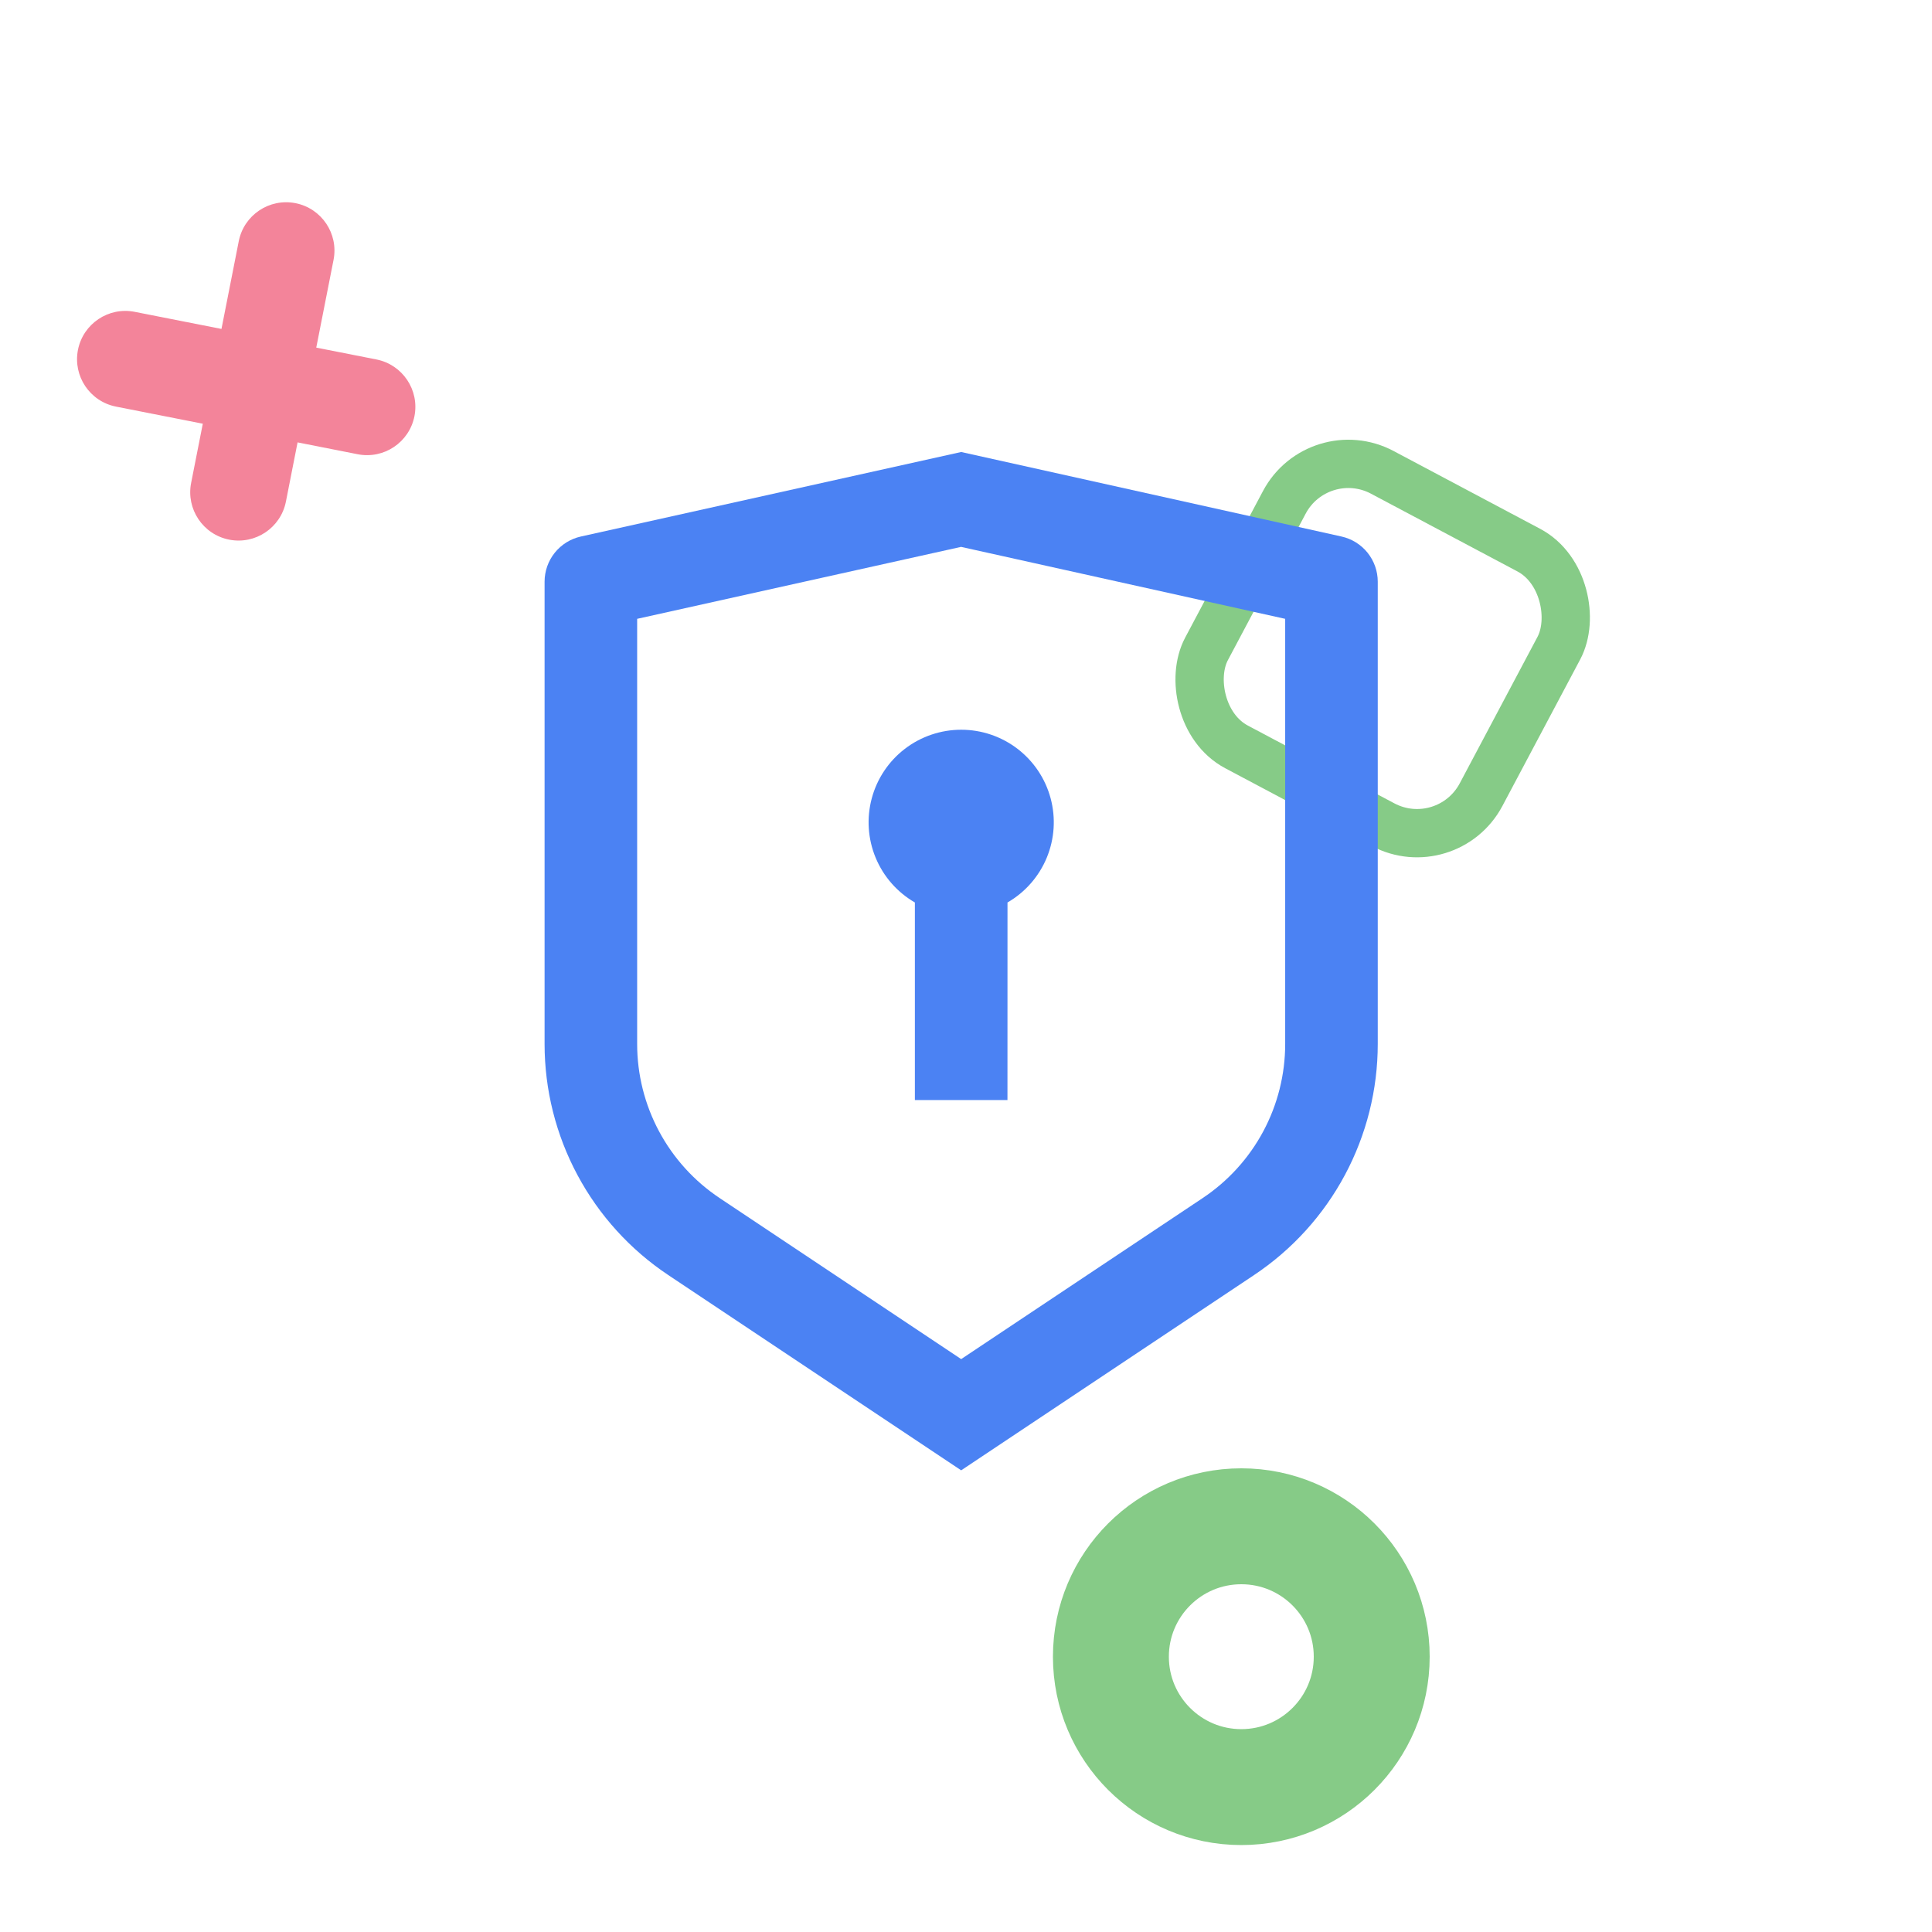 <svg width="200" height="200" viewBox="0 0 200 200" fill="none" xmlns="http://www.w3.org/2000/svg">
<path fill-rule="evenodd" clip-rule="evenodd" d="M19.786 49.992C19.253 52.701 21.016 55.33 23.725 55.864C26.435 56.398 29.064 54.634 29.598 51.925L30.805 45.796L37.03 47.023C39.74 47.556 42.369 45.793 42.903 43.083C43.436 40.374 41.673 37.745 38.964 37.211L32.739 35.985L34.528 26.904C35.062 24.195 33.298 21.566 30.589 21.032C27.879 20.498 25.25 22.262 24.716 24.971L22.927 34.051L13.943 32.281C11.233 31.747 8.604 33.511 8.07 36.22C7.537 38.929 9.3 41.559 12.009 42.092L20.994 43.863L19.786 49.992Z" fill="#EF516F" fill-opacity="0.7"/>
<circle cx="128.5" cy="171.5" r="13.5" stroke="#53B555" stroke-opacity="0.7" stroke-width="12"/>
<rect x="136.469" y="45.38" width="32.178" height="32.178" rx="7.5" transform="rotate(27.964 136.469 45.38)" stroke="#53B555" stroke-opacity="0.7" stroke-width="5"/>
<path d="M99.5 46.792L138.873 55.541C139.937 55.778 140.889 56.37 141.571 57.22C142.253 58.071 142.625 59.128 142.625 60.218V108.072C142.625 112.805 141.456 117.465 139.222 121.638C136.989 125.81 133.76 129.367 129.822 131.992L99.5 152.208L69.178 131.992C65.241 129.368 62.012 125.812 59.779 121.64C57.545 117.468 56.376 112.809 56.375 108.077V60.218C56.375 59.128 56.747 58.071 57.429 57.22C58.111 56.37 59.063 55.778 60.127 55.541L99.5 46.792ZM99.5 56.61L65.958 64.061V108.072C65.958 111.227 66.737 114.334 68.226 117.116C69.715 119.897 71.867 122.269 74.492 124.019L99.5 140.694L124.508 124.019C127.132 122.269 129.284 119.899 130.773 117.118C132.261 114.337 133.041 111.231 133.042 108.077V64.061L99.5 56.615V56.61ZM99.5 75.542C101.61 75.541 103.661 76.236 105.336 77.52C107.01 78.804 108.214 80.604 108.761 82.642C109.307 84.68 109.166 86.842 108.359 88.791C107.552 90.74 106.124 92.369 104.296 93.424L104.292 113.875H94.708V93.424C92.882 92.369 91.454 90.741 90.647 88.792C89.839 86.843 89.698 84.682 90.244 82.645C90.79 80.607 91.993 78.806 93.666 77.522C95.34 76.238 97.391 75.542 99.5 75.542Z" fill="#4B82F3"/>
</svg>
